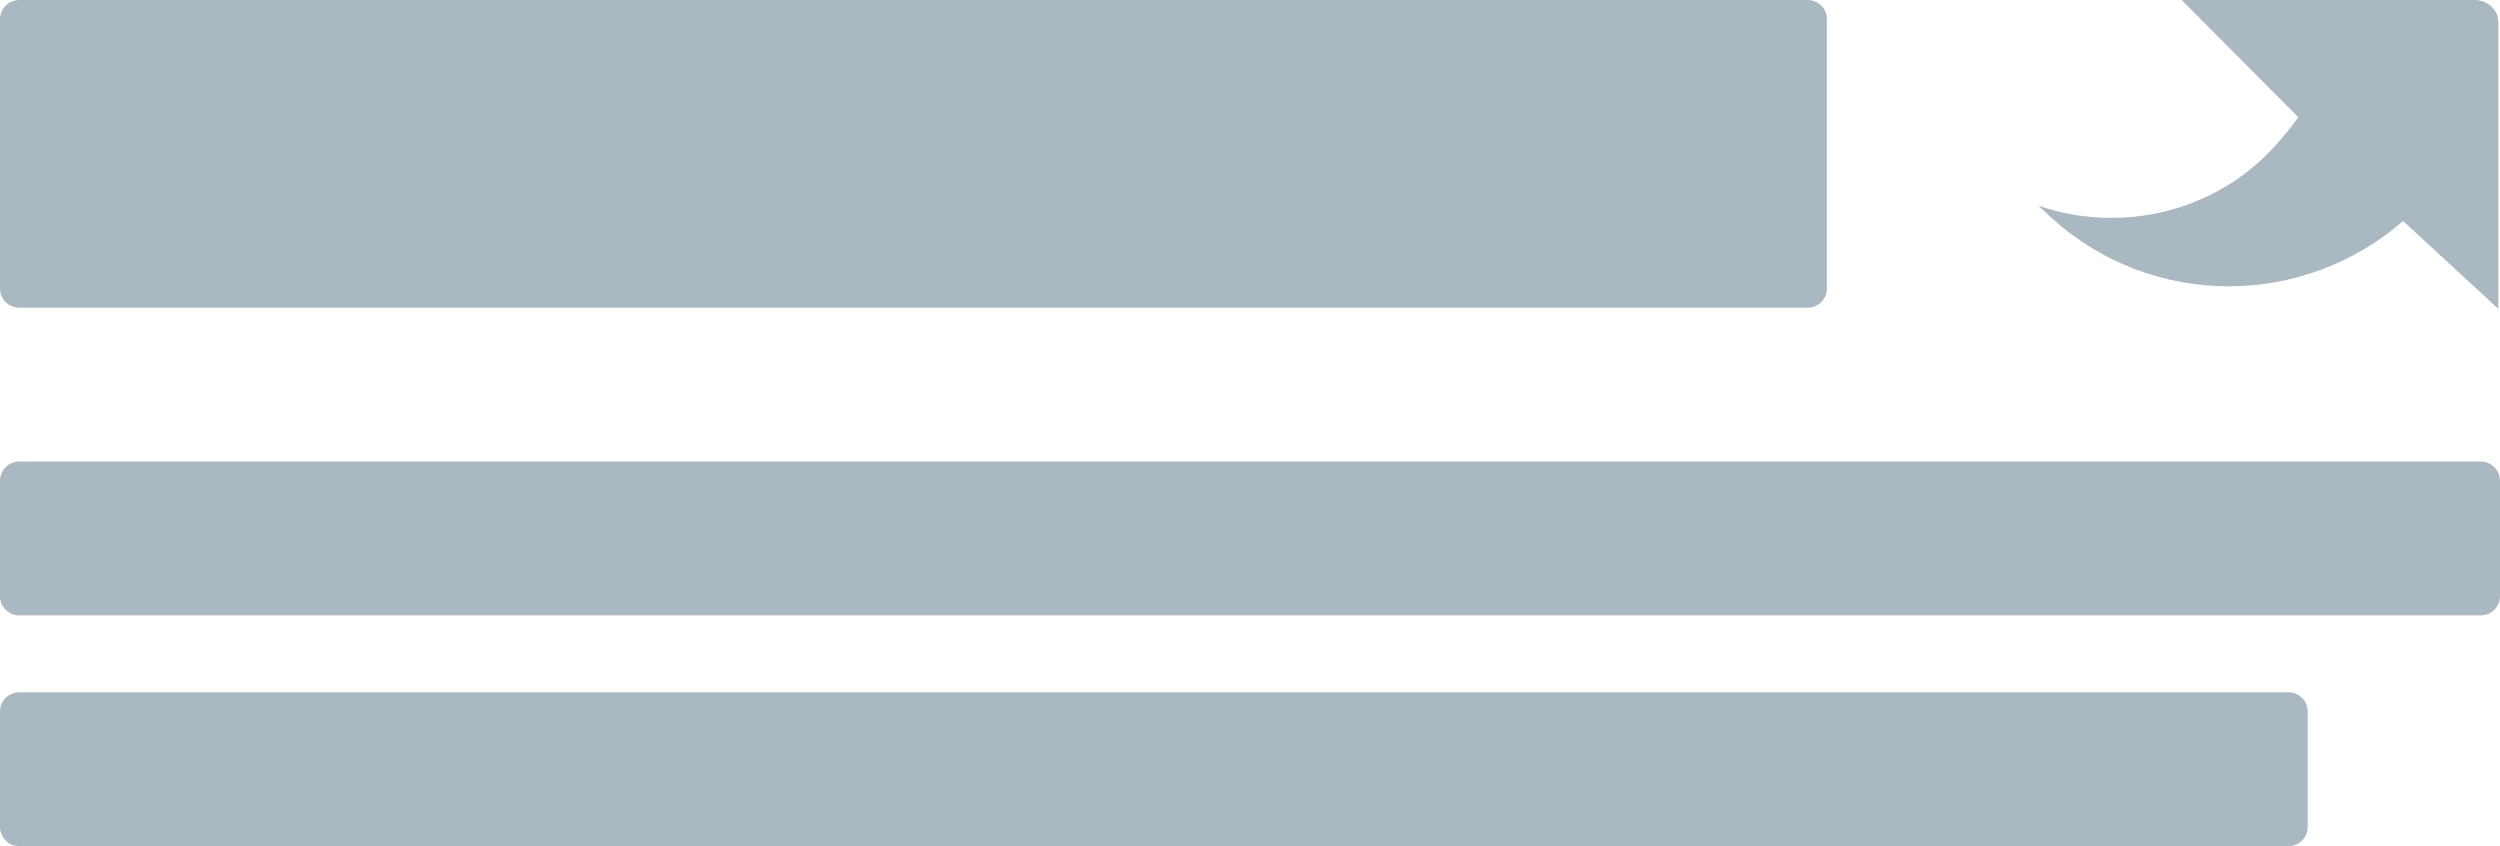 <?xml version="1.0" encoding="UTF-8"?>
<svg width="130px" height="44px" viewBox="0 0 130 44" version="1.1" xmlns="http://www.w3.org/2000/svg" xmlns:xlink="http://www.w3.org/1999/xlink">
    <!-- Generator: Sketch 45.2 (43514) - http://www.bohemiancoding.com/sketch -->
    <title>CallToAction</title>
    <desc>Created with Sketch.</desc>
    <defs></defs>
    <g id="Article-Builder" stroke="none" stroke-width="1" fill="none" fill-rule="evenodd">
        <g id="3.3-Component-Chooser" transform="translate(-618, -493)" fill="#AAB8C2">
            <path d="M619,493 L712,493 C712.552,493 713,493.448 713,494 L713,508 L713,508 C713,508.552 712.552,509 712,509 L619,509 C618.448,509 618,508.552 618,508 L618,494 L618,494 C618,493.448 618.448,493 619,493 L619,493 Z M619,517 L747,517 C747.552,517 748,517.448 748,518 L748,524 C748,524.552 747.552,525 747,525 L619,525 C618.448,525 618,524.552 618,524 L618,518 C618,517.448 618.448,517 619,517 L619,517 Z M619,529 L737,529 C737.552,529 738,529.448 738,530 L738,536 C738,536.552 737.552,537 737,537 L619,537 C618.448,537 618,536.552 618,536 L618,530 C618,529.448 618.448,529 619,529 L619,529 Z M737.509,499.094 L731.445,493 L746.674,493 C747.337,493 747.912,493.486 747.912,494.148 L747.912,509.061 L742.961,504.491 C737.789,508.998 729.968,509.088 724.708,504.358 C724.486,504.136 724.221,503.916 724,503.696 C728.244,505.154 733.149,504.092 736.332,500.557 C736.686,500.16 737.244,499.492 737.509,499.094 Z" id="CallToAction"></path>
        </g>
    </g>
</svg>